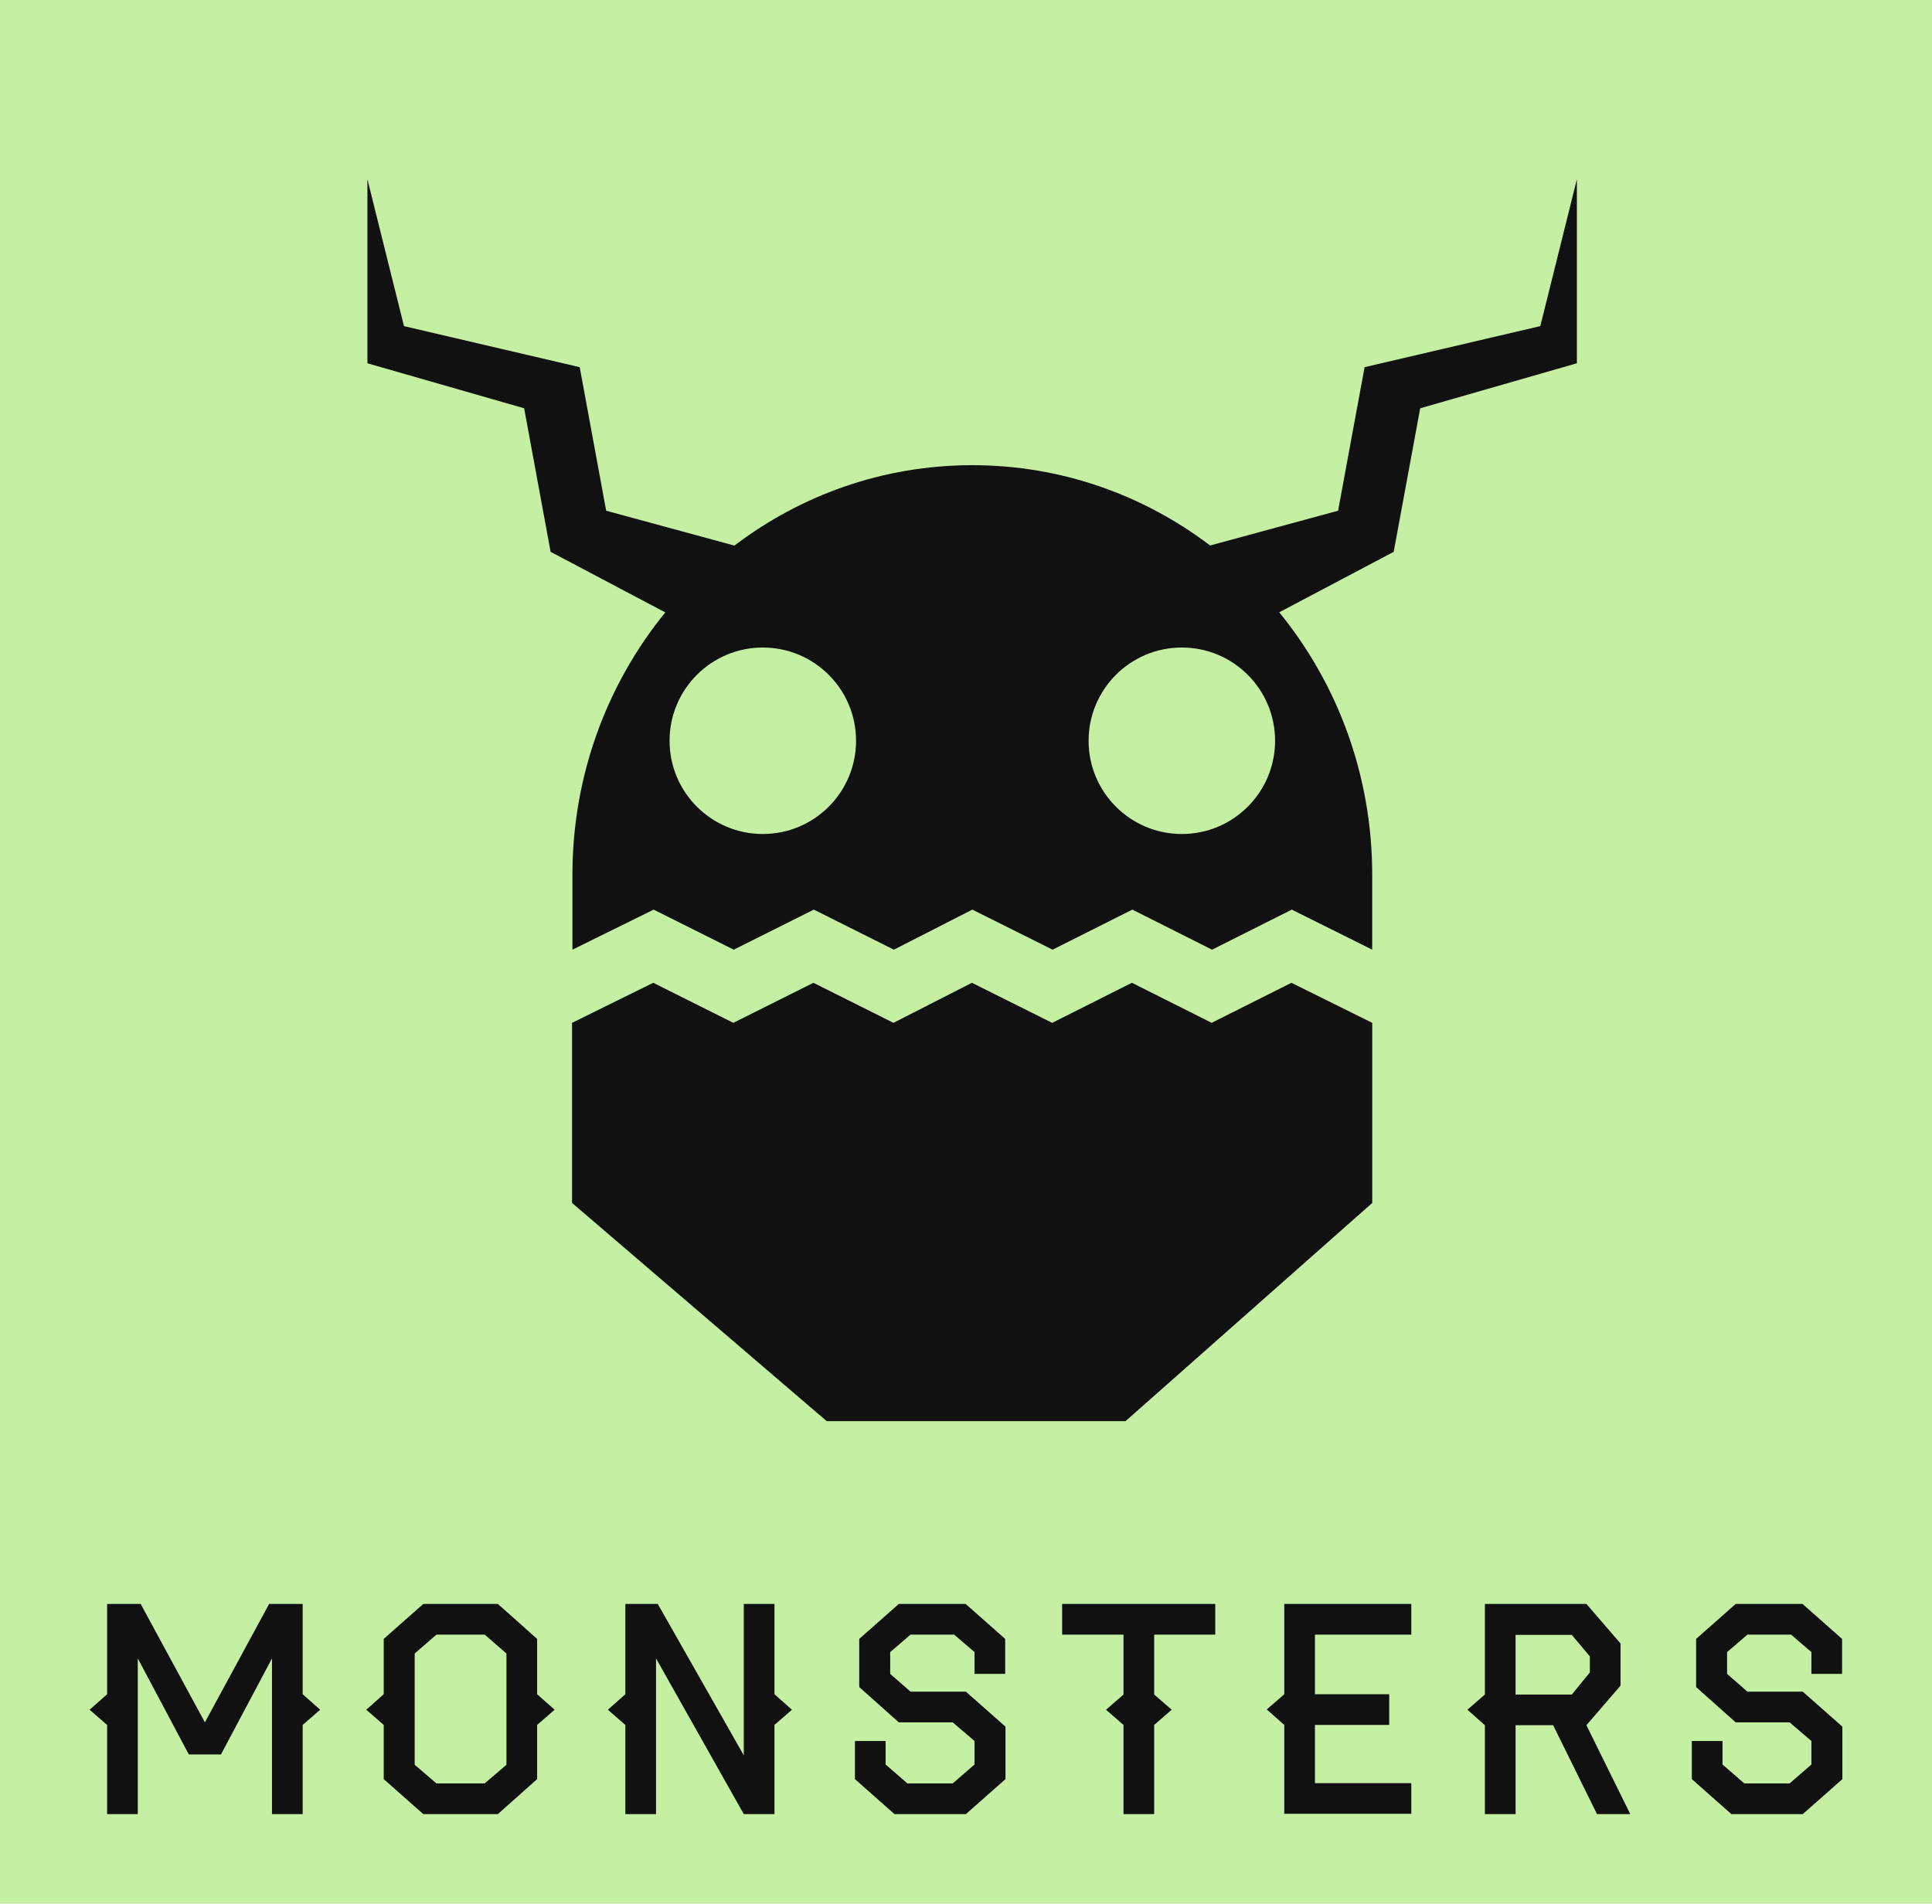 
        <svg xmlns="http://www.w3.org/2000/svg" xmlns:xlink="http://www.w3.org/1999/xlink" version="1.1" width="3306.764" 
        height="3258.688" viewBox="0 0 3306.764 3258.688">
			<rect fill="#c5f0a4" width="3306.764" height="3258.688"/>
			<g transform="scale(15.338) translate(10, 10)">
				<defs id="SvgjsDefs1613"></defs><g id="SvgjsG1614" featureKey="ECw45b-0" transform="matrix(1.386,0,0,1.386,29.182,10)" fill="#111111"><polygon xmlns="http://www.w3.org/2000/svg" points="17.788,82.432 17.788,67.929 24.324,64.704 30.771,67.929 37.219,64.704 43.665,67.929 49.982,64.704   56.442,67.929 62.862,64.704 69.285,67.929 75.704,64.704 82.213,67.929 82.213,82.432 62.351,100 38.289,100 "></polygon><path xmlns="http://www.w3.org/2000/svg" d="M95.743,11.83l-14.146,3.304l-2.133,11.559l-10.303,2.8c-5.353-4.062-11.977-6.467-19.148-6.467  c-7.175,0-13.8,2.407-19.153,6.474l-10.325-2.806l-2.131-11.559L4.257,11.83L1.311,0v14.821l12.619,3.625l2.131,11.558l9.234,4.877  c-4.665,5.725-7.477,13.091-7.477,21.132v6.025l6.54-3.225l6.446,3.225l6.447-3.225l6.448,3.225l6.316-3.225l6.462,3.225l6.42-3.225  l6.419,3.225l6.421-3.225l6.473,3.225v-6.025c0-8.046-2.815-15.416-7.485-21.14l9.215-4.869l2.133-11.558l12.616-3.625V0  L95.743,11.83z M33.146,52.724c-4.145,0-7.507-3.361-7.507-7.508c0-4.145,3.362-7.507,7.507-7.507c4.146,0,7.507,3.362,7.507,7.507  C40.652,49.362,37.292,52.724,33.146,52.724z M66.885,52.724c-4.147,0-7.509-3.361-7.509-7.508c0-4.145,3.361-7.507,7.509-7.507  c4.145,0,7.505,3.362,7.505,7.507C74.39,49.362,71.029,52.724,66.885,52.724z"></path></g><g id="SvgjsG1615" featureKey="6sJQsk-0" transform="matrix(1.6,0,0,1.6,-0.992,160.456)" fill="#111111"><path d="M16.7 12.72 l-1.22 1.06 l0 6.22 l-2.14 0 l0 -10.86 l-3.56 6.7 l-2.24 0 l-3.56 -6.7 l0 10.86 l-2.14 0 l0 -6.22 l-1.22 -1.06 l1.22 -1.08 l0 -6.3 l2.34 0 l4.48 8.26 l4.48 -8.26 l2.34 0 l0 6.3 z M33.052 12.72 l-1.22 1.06 l0 3.78 l-2.74 2.44 l-5.2 0 l-2.76 -2.44 l0 -3.78 l-1.22 -1.06 l1.22 -1.08 l0 -3.86 l2.76 -2.44 l5.2 0 l2.74 2.44 l0 3.86 z M29.692 16.56 l0 -7.76 l-1.52 -1.32 l-3.36 0 l-1.52 1.32 l0 7.76 l1.52 1.3 l3.36 0 z M49.604 12.72 l-1.22 1.06 l0 6.22 l-2.14 0 l-6.12 -10.86 l0 10.86 l-2.14 0 l0 -6.22 l-1.22 -1.06 l1.22 -1.08 l0 -6.3 l2.26 0 l6 10.56 l0 -10.56 l2.14 0 l0 6.3 z M64.496 17.56 l-2.76 2.44 l-4.98 0 l-2.76 -2.44 l0 -2.66 l2.14 0 l0 1.64 l1.52 1.32 l3.16 0 l1.52 -1.32 l0 -1.64 l-1.52 -1.3 l-3.76 0 l-2.76 -2.46 l0 -3.36 l2.76 -2.44 l4.66 0 l2.76 2.44 l0 2.44 l-2.14 0 l0 -1.52 l-1.42 -1.22 l-3.04 0 l-1.42 1.22 l0 1.52 l1.42 1.24 l3.86 0 l2.76 2.44 l0 3.66 z M79.128 7.48 l-4.26 0 l0 4.18 l1.22 1.06 l-1.22 1.06 l0 6.22 l-2.14 0 l0 -6.22 l-1.22 -1.06 l1.22 -1.06 l0 -4.18 l-4.28 0 l0 -2.14 l10.68 0 l0 2.14 z M92.8 19.98 l-8.86 0 l0 -6.2 l-1.22 -1.08 l1.22 -1.06 l0 -6.3 l8.86 0 l0 2.14 l-6.72 0 l0 4.16 l5.18 0 l0 2.14 l-5.18 0 l0 4.06 l6.72 0 l0 2.14 z M108.072 20 l-2.32 0 l-3.06 -6.2 l-2.62 0 l0 6.2 l-2.14 0 l0 -6.2 l-1.22 -1.08 l1.22 -1.06 l0 -6.32 l7.08 0 l2.38 2.76 l0 2.94 l-2.38 2.76 z M105.252 10.12 l0 -1.12 l-1.26 -1.5 l-3.92 0 l0 4.16 l3.92 0 z M122.864 17.56 l-2.76 2.44 l-4.98 0 l-2.76 -2.44 l0 -2.66 l2.14 0 l0 1.64 l1.52 1.32 l3.16 0 l1.52 -1.32 l0 -1.64 l-1.52 -1.3 l-3.76 0 l-2.76 -2.46 l0 -3.36 l2.76 -2.44 l4.66 0 l2.76 2.44 l0 2.44 l-2.14 0 l0 -1.52 l-1.42 -1.22 l-3.04 0 l-1.42 1.22 l0 1.52 l1.42 1.24 l3.86 0 l2.76 2.44 l0 3.66 z"></path></g>
			</g>
		</svg>
	